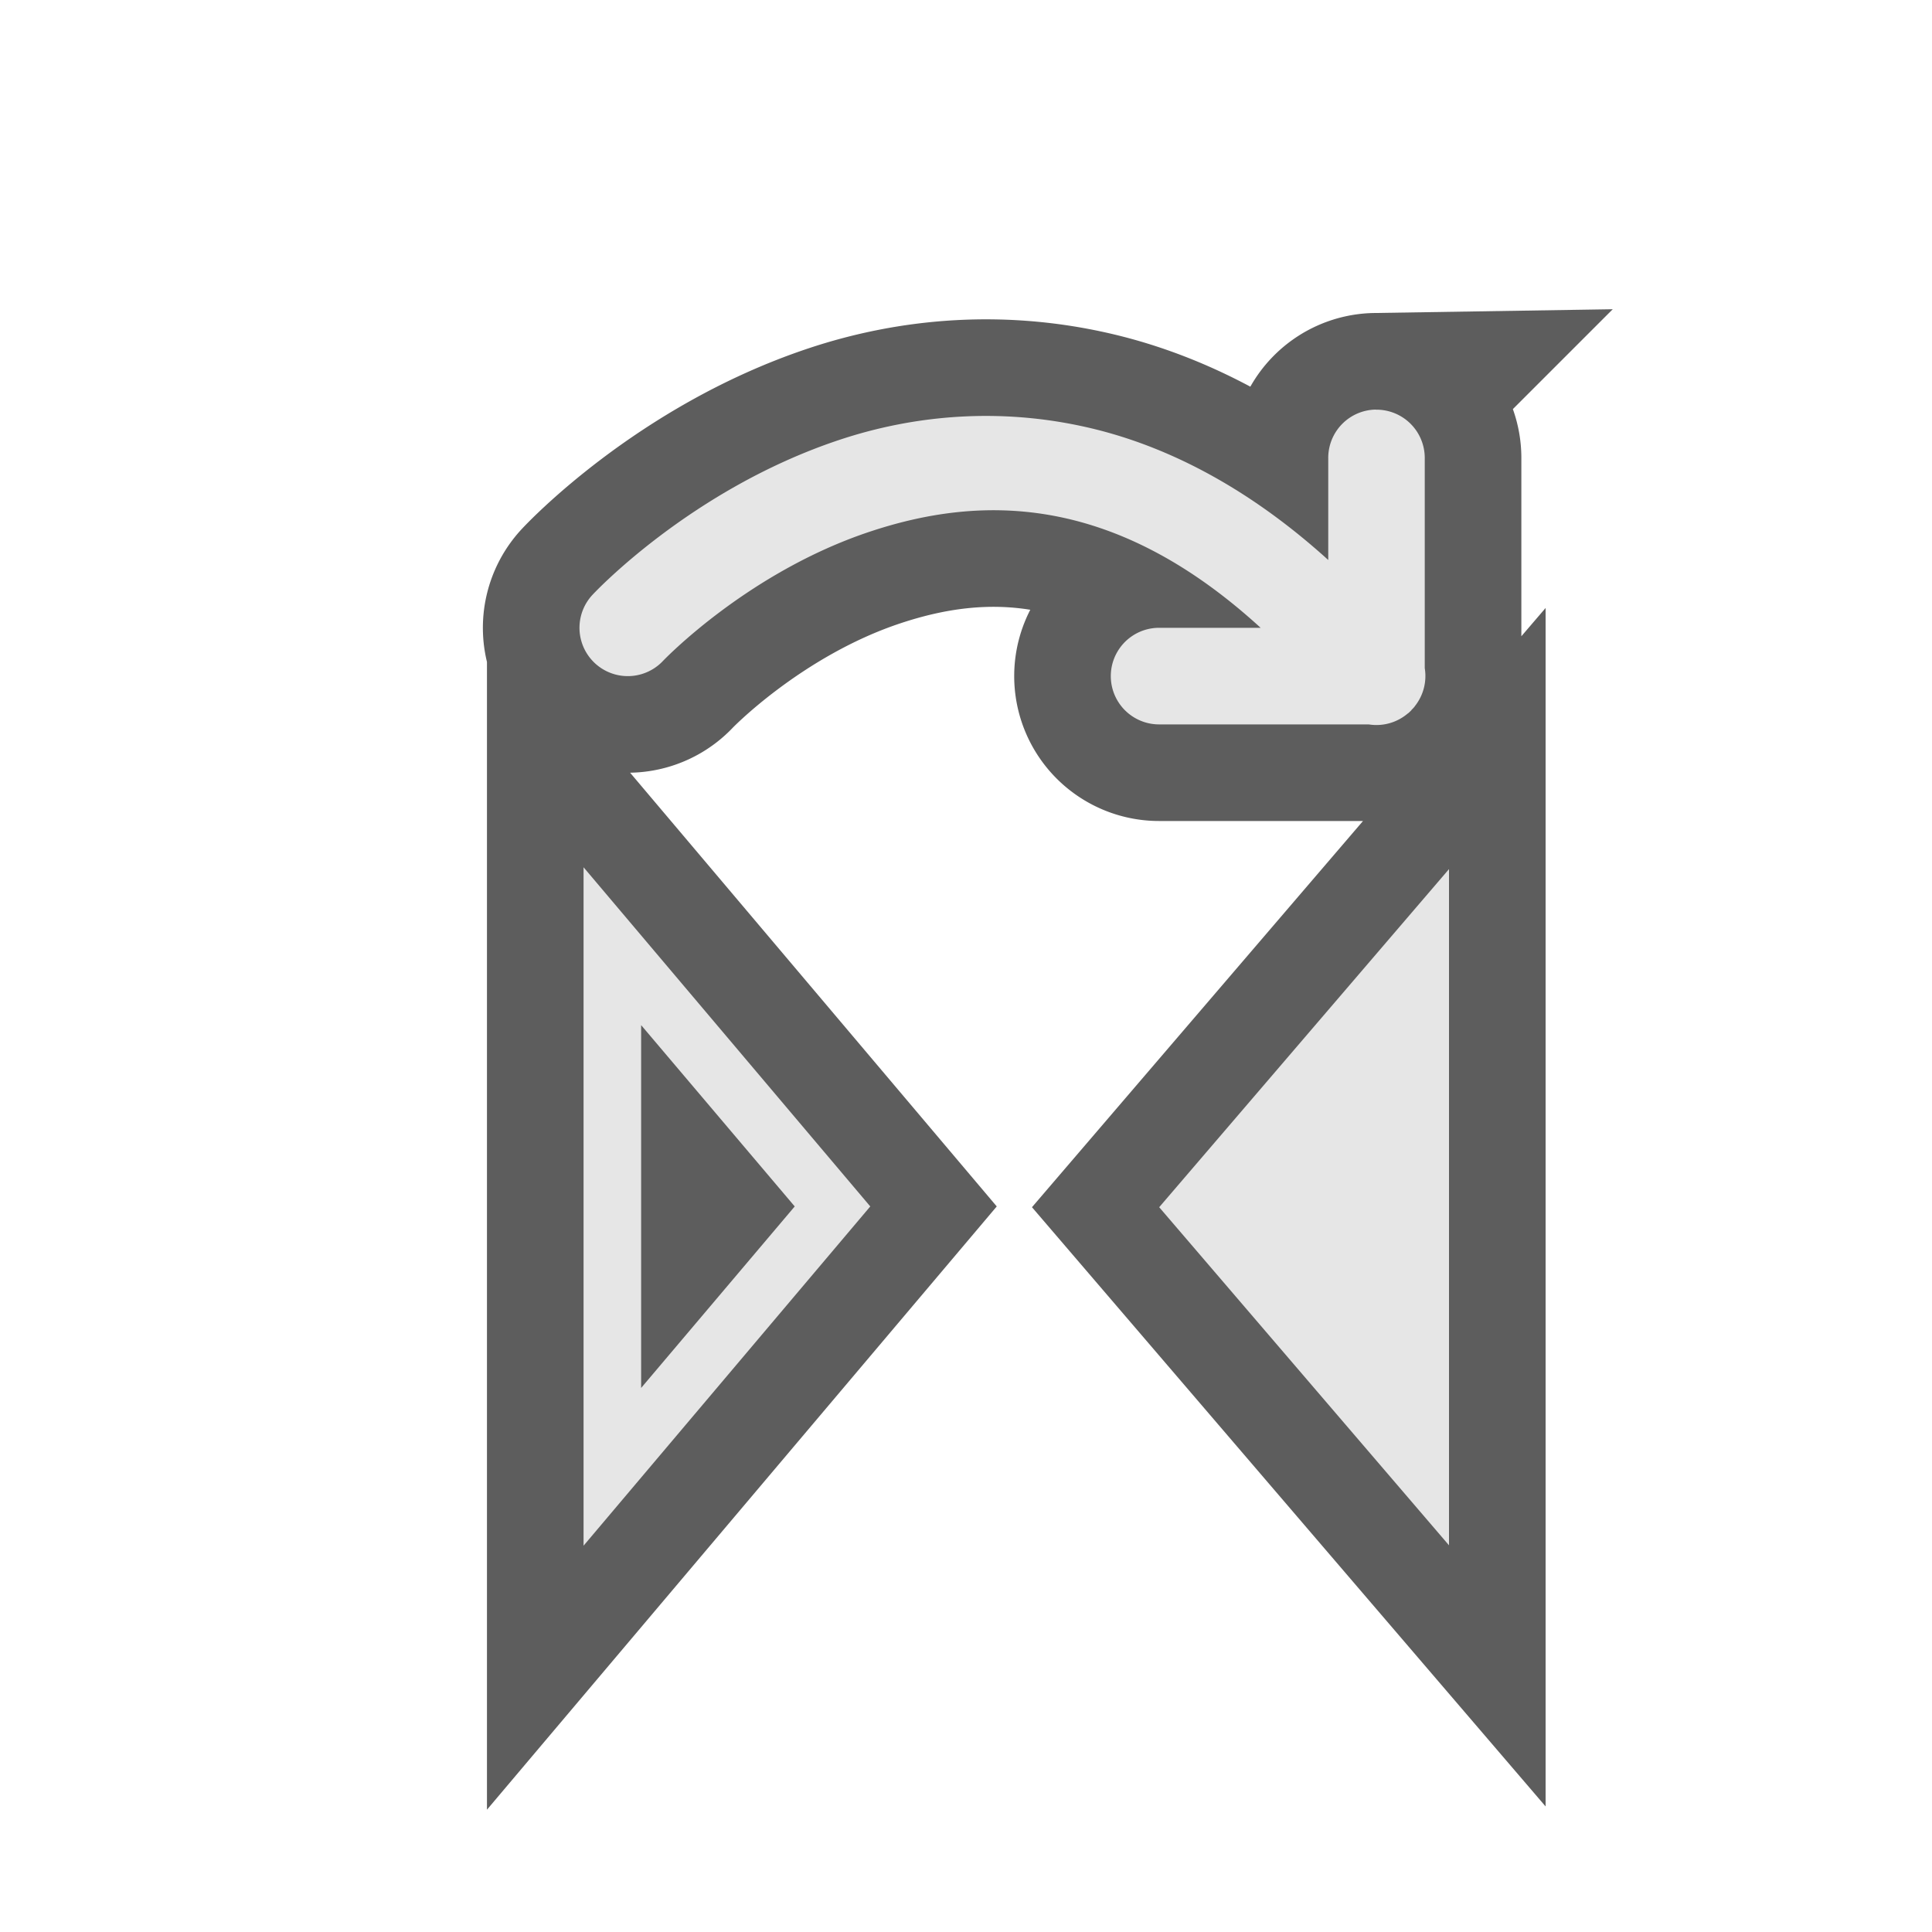 <?xml version="1.0" encoding="UTF-8"?>
<svg enable-background="new 0 0 20 20" version="1.1" viewBox="0 0 20 20" xml:space="preserve" xmlns="http://www.w3.org/2000/svg">
<style type="text/css">
	.st0{fill:none;stroke:#2C2C2C;stroke-width:2;stroke-linejoin:round;stroke-miterlimit:1.414;stroke-opacity:0.765;}
	.st1{fill:#E6E6E6;}
</style>


<g enable-background="new"><g enable-background="new"><rect width="20" height="20" fill="none" style="paint-order:markers stroke fill"/></g><g transform="translate(0,-620)" enable-background="new" shape-rendering="auto"><path d="m14.242 624.24a0.5 0.5 0 0 0-0.492 0.508v1.049c-0.796-0.721-1.606-1.148-2.383-1.346-0.982-0.249-1.909-0.154-2.682 0.104-1.545 0.515-2.551 1.602-2.551 1.602a0.5 0.5 0 1 0 0.73 0.684s0.87-0.914 2.137-1.336c1.128-0.376 2.511-0.414 4.049 0.994h-1.051a0.5 0.5 0 1 0 0 1h2.17a0.5 0.5 0 0 0 0.404-0.113 0.5 0.5 0 0 0 0.004-2e-3 0.5 0.5 0 0 0 0.033-0.031 0.5 0.5 0 0 0 2e-3 -4e-3 0.5 0.5 0 0 0 0.031-0.033 0.5 0.5 0 0 0 0.002-4e-3 0.5 0.5 0 0 0 0.104-0.395v-2.168a0.5 0.5 0 0 0-0.508-0.508zm-8.201 4.738v7.023l0.523-0.619 2.445-2.893zm8.959 0.019-3 3.5 3 3.5zm-8.363 1.615 1.59 1.877-1.59 1.879z" color="#000000" color-rendering="auto" dominant-baseline="auto" enable-background="accumulate" fill="none" image-rendering="auto" solid-color="#000000" stroke="#2b2b2b" stroke-opacity=".765" stroke-width="2" style="font-feature-settings:normal;font-variant-alternates:normal;font-variant-caps:normal;font-variant-ligatures:normal;font-variant-numeric:normal;font-variant-position:normal;isolation:auto;mix-blend-mode:normal;shape-padding:0;text-decoration-color:#000000;text-decoration-line:none;text-decoration-style:solid;text-indent:0;text-orientation:mixed;text-transform:none;white-space:normal"/><path d="m14.242 624.24a0.5 0.5 0 0 0-0.492 0.508v1.049c-0.796-0.721-1.606-1.148-2.383-1.346-0.982-0.249-1.909-0.154-2.682 0.104-1.545 0.515-2.551 1.602-2.551 1.602a0.5 0.5 0 1 0 0.73 0.684s0.87-0.914 2.137-1.336c1.128-0.376 2.511-0.414 4.049 0.994h-1.051a0.5 0.5 0 1 0 0 1h2.17a0.5 0.5 0 0 0 0.404-0.113 0.5 0.5 0 0 0 0.004-2e-3 0.5 0.5 0 0 0 0.033-0.031 0.5 0.5 0 0 0 2e-3 -4e-3 0.5 0.5 0 0 0 0.031-0.033 0.5 0.5 0 0 0 0.002-4e-3 0.5 0.5 0 0 0 0.104-0.395v-2.168a0.5 0.5 0 0 0-0.508-0.508zm-8.201 4.738v7.023l0.523-0.619 2.445-2.893zm8.959 0.019-3 3.5 3 3.5zm-8.363 1.615 1.59 1.877-1.59 1.879z" color="#000000" color-rendering="auto" dominant-baseline="auto" enable-background="accumulate" fill="#e6e6e6" image-rendering="auto" solid-color="#000000" style="font-feature-settings:normal;font-variant-alternates:normal;font-variant-caps:normal;font-variant-ligatures:normal;font-variant-numeric:normal;font-variant-position:normal;isolation:auto;mix-blend-mode:normal;shape-padding:0;text-decoration-color:#000000;text-decoration-line:none;text-decoration-style:solid;text-indent:0;text-orientation:mixed;text-transform:none;white-space:normal"/></g></g></svg>
